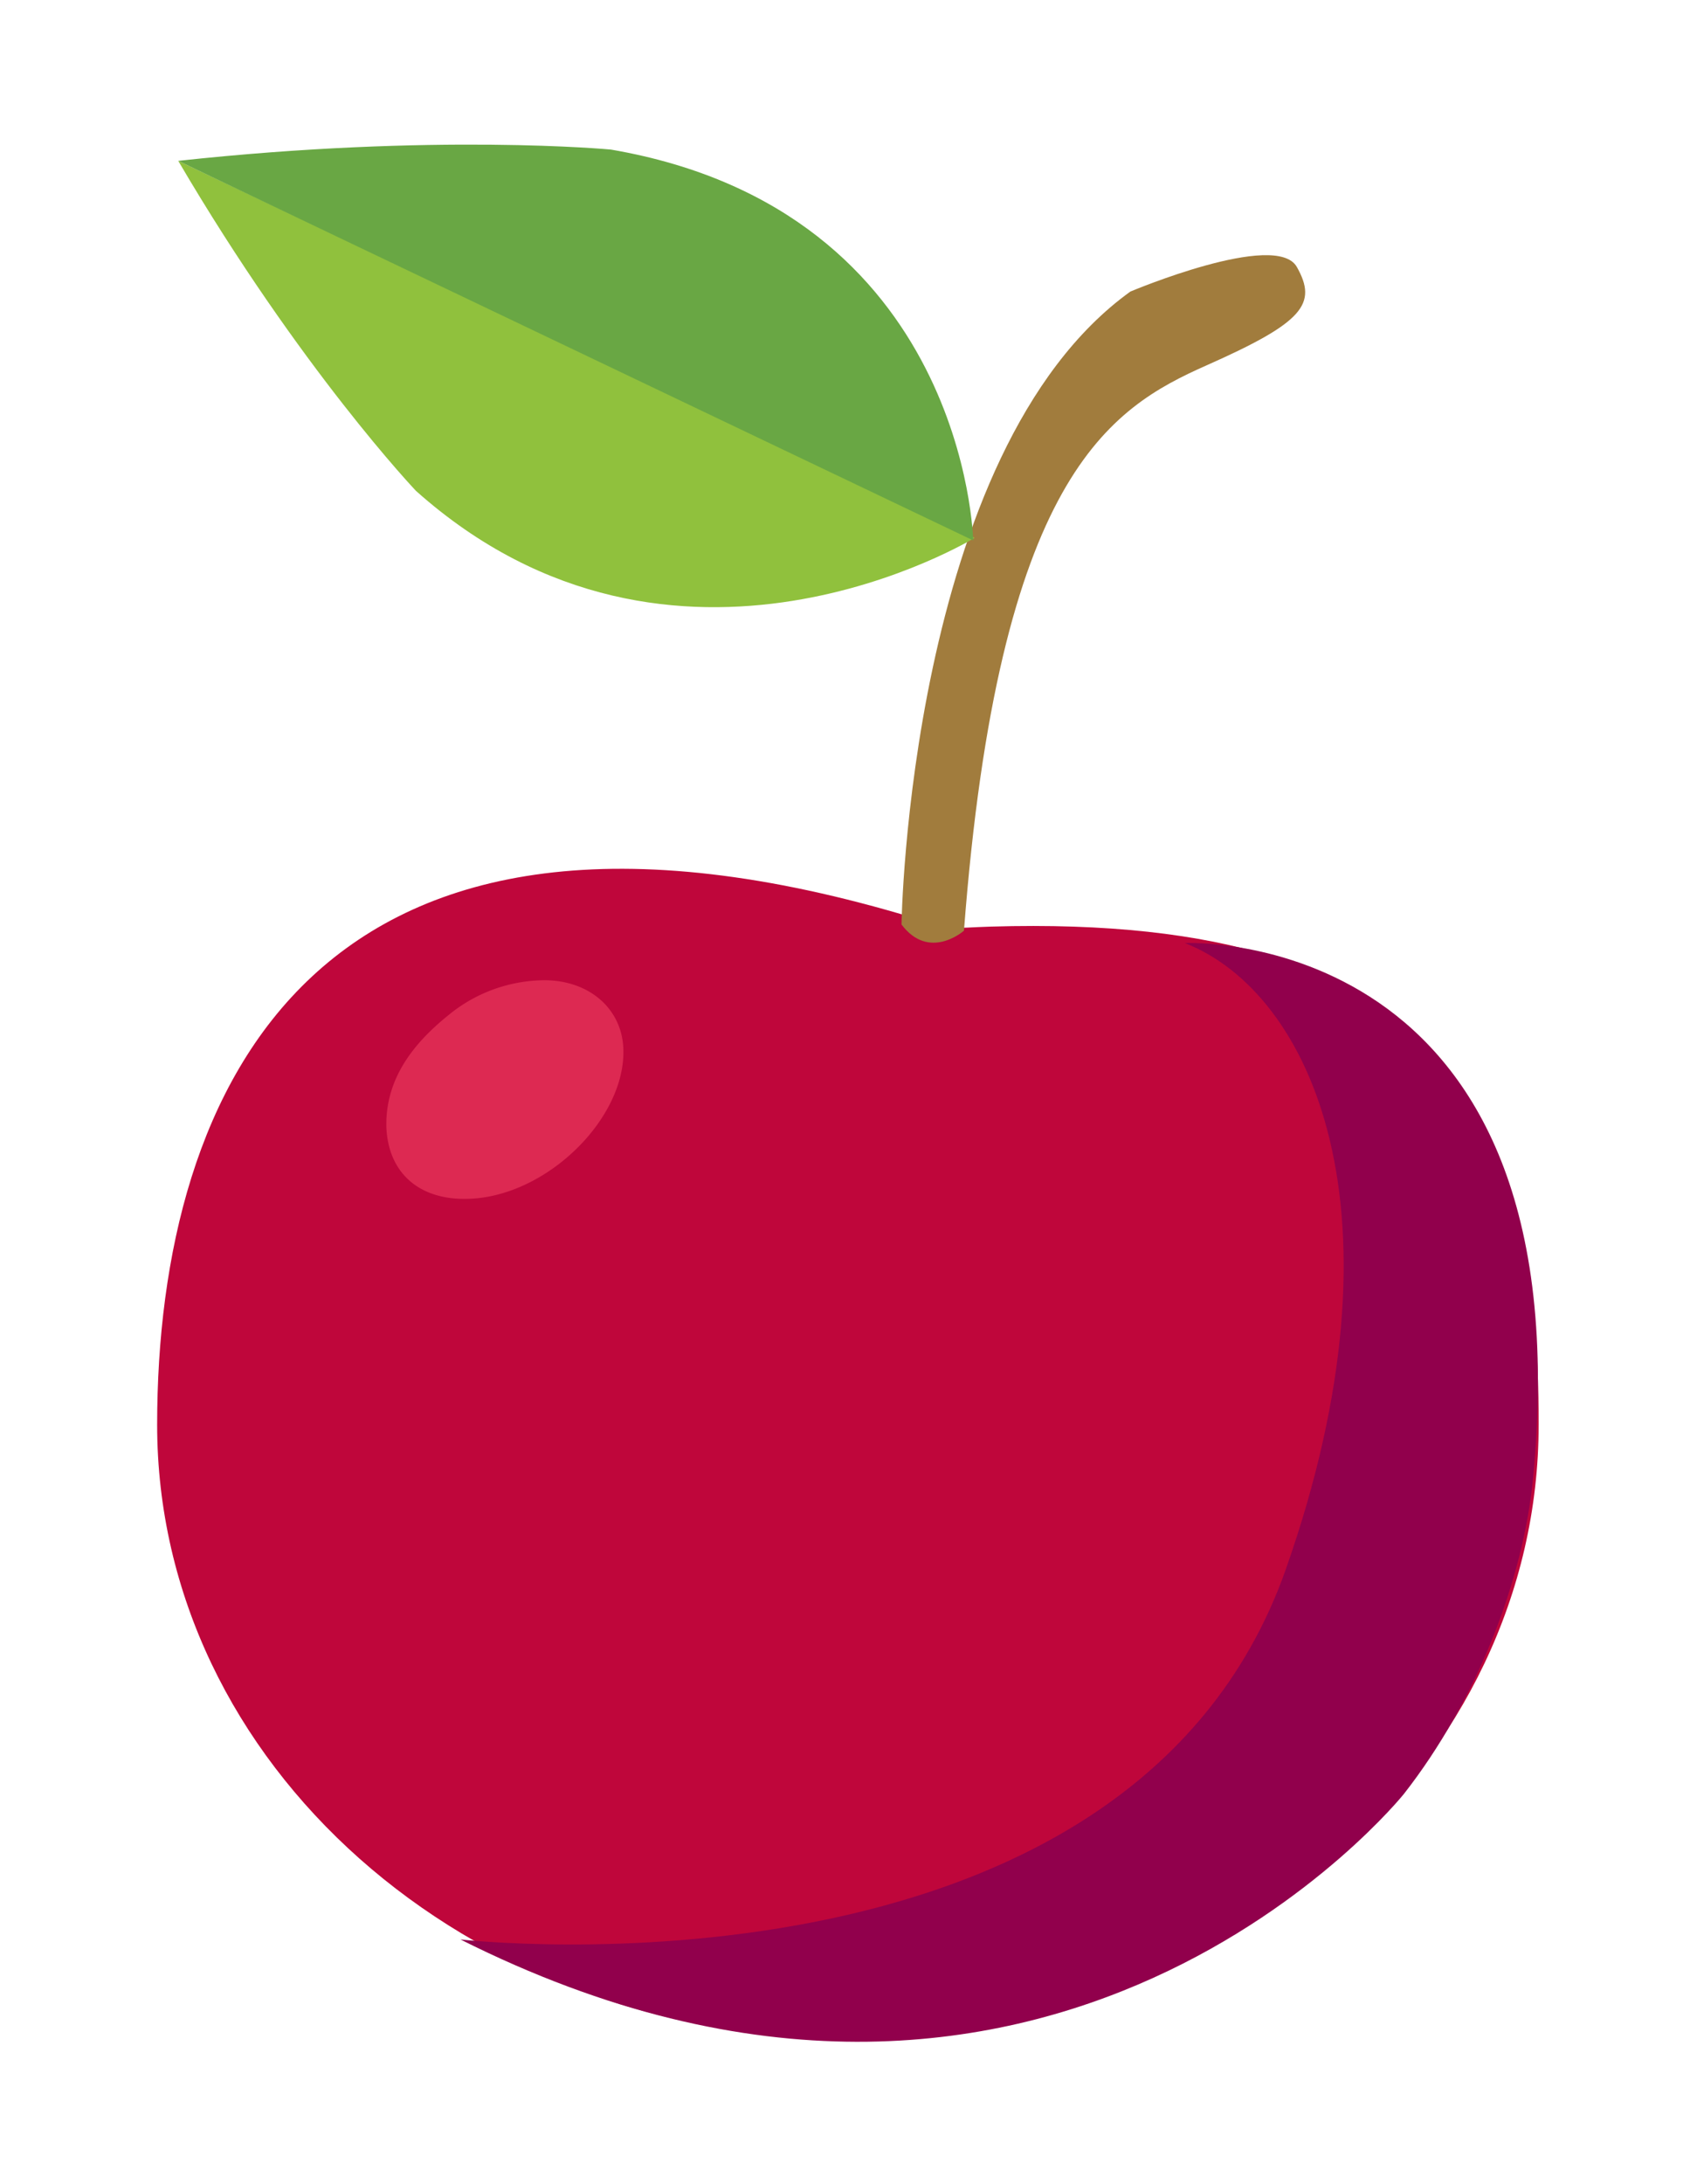 <svg xmlns="http://www.w3.org/2000/svg" width="72" height="93" fill="none"><path d="M65.552 60.668c0 14.427-13.176 26.122-29.429 26.122S6.695 75.094 6.695 60.668s6.819-29.278 32.3-21.564c1.771.536 1.447.404 3.23.351 19.739-.584 23.328 8.433 23.328 21.213z" fill="#bf063b"/><path d="M38.407 39.367s.296-20.149 9.752-26.953c0 0 6.205-2.617 7.091-1.047s.295 2.355-3.84 4.187-8.864 4.71-10.342 24.075c0 0-1.477 1.308-2.659-.262" fill="#a17c3d"/><path d="M19.615 82.583s28.472 3.273 35.171-15.779c5.35-15.215 1.077-24.544-4.307-26.648 0 0 17.107-.818 14.834 22.791-.416 4.32-2.393 9.467-5.503 13.44 0 0-15.073 18.818-40.195 6.195" fill="#91004c"/><path d="M41.524 22.901s-12.787 7.825-23.802-1.999c0 0-4.92-5.174-10.129-14.052l33.931 16.051z" fill="#90c13d"/><path d="M41.461 23.011S41.171 8.972 26.029 6.369c0 0-7.47-.712-18.436.48l33.868 16.162z" fill="#69a744"/><path opacity=".5" d="M16.459 47.964c-.032-1.966 1.065-3.465 2.636-4.73a6.49 6.49 0 0 1 3.977-1.493c1.956-.054 3.429 1.162 3.486 2.934.091 2.875-3.077 6.073-6.293 6.353-2.269.197-3.734-.984-3.806-3.065" fill="#fc4c6a"/></svg>
